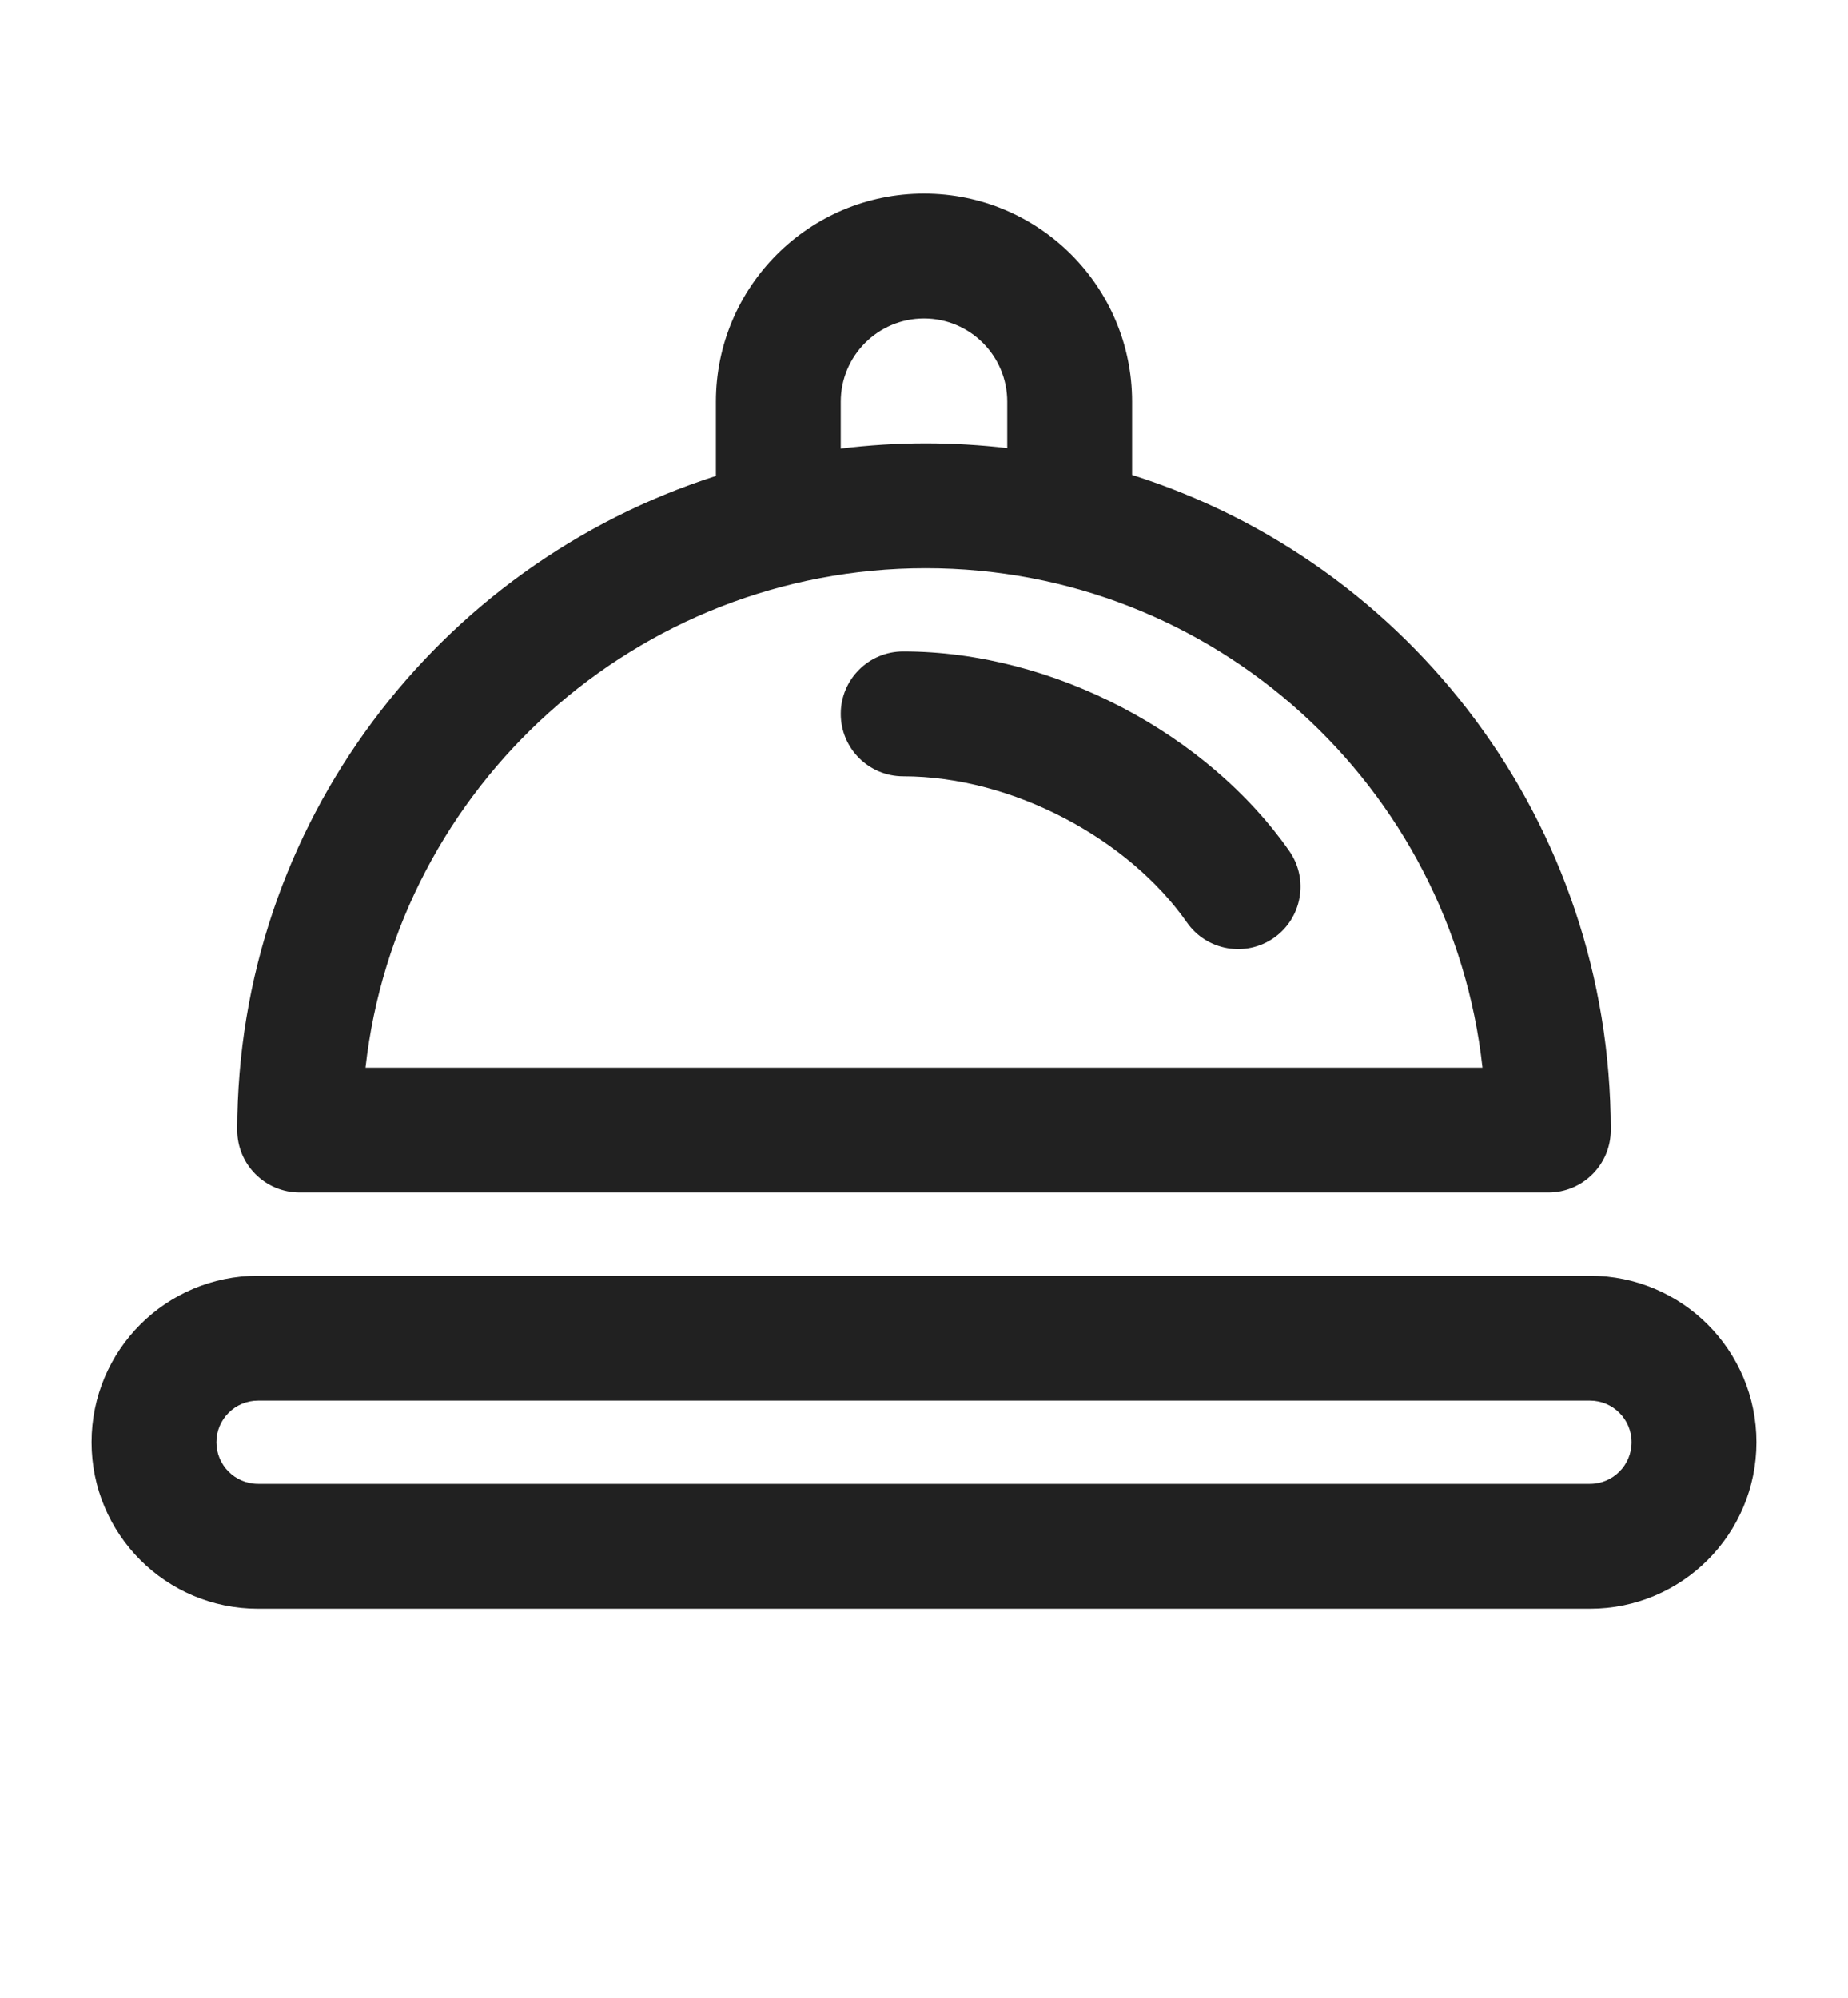 <?xml version="1.0" encoding="UTF-8" standalone="no"?>
<!-- Uploaded to: SVG Repo, www.svgrepo.com, Generator: SVG Repo Mixer Tools -->

<svg
   width="740"
   height="800"
   viewBox="0 0 22.2 24"
   fill="none"
   version="1.1"
   id="svg3"
   sodipodi:docname="service.svg"
   inkscape:version="1.3.2 (091e20ef0f, 2023-11-25)"
   xmlns:inkscape="http://www.inkscape.org/namespaces/inkscape"
   xmlns:sodipodi="http://sodipodi.sourceforge.net/DTD/sodipodi-0.dtd"
   xmlns="http://www.w3.org/2000/svg"
   xmlns:svg="http://www.w3.org/2000/svg">
  <defs
     id="defs3" />
  <sodipodi:namedview
     id="namedview3"
     pagecolor="#ffffff"
     bordercolor="#000000"
     borderopacity="0.25"
     inkscape:showpageshadow="2"
     inkscape:pageopacity="0.0"
     inkscape:pagecheckerboard="0"
     inkscape:deskcolor="#d1d1d1"
     inkscape:zoom="1.00625"
     inkscape:cx="400"
     inkscape:cy="400"
     inkscape:window-width="1920"
     inkscape:window-height="1011"
     inkscape:window-x="0"
     inkscape:window-y="32"
     inkscape:window-maximized="1"
     inkscape:current-layer="svg3" />
  <path
     d="m 10.85,7.826 c -0.414,0 -0.75,0.336 -0.75,0.75 0,0.414 0.336,0.75 0.75,0.75 1.322,0 2.712,0.759 3.409,1.756 0.237,0.339 0.705,0.422 1.044,0.185 0.339,-0.237 0.422,-0.705 0.185,-1.044 C 14.513,8.828 12.667,7.826 10.85,7.826 Z"
     fill="#212121"
     id="path1" />
  <path
     d="m 8.6,4.826 c 0,-1.381 1.119,-2.5 2.5,-2.5 1.381,0 2.5,1.119 2.5,2.5 v 0.88 c 3.34,1.054 5.75,4.181 5.75,7.87 0,0.414 -0.336,0.75 -0.75,0.75 h -15 c -0.414,0 -0.75,-0.336 -0.75,-0.75 0,-3.679 2.422,-6.793 5.75,-7.858 z m 3.5,0 c 0,-0.552 -0.448,-1 -1,-1 -0.552,0 -1,0.448 -1,1 v 0.563 c 0.335,-0.041 0.676,-0.063 1.021,-0.063 0.331,0 0.658,0.02 0.979,0.057 z M 4.392,12.826 H 17.809 C 17.438,9.45 14.592,6.826 11.121,6.826 c -3.476,0 -6.354,2.628 -6.73,6 z"
     fill="#212121"
     id="path2" />
  <path
     d="m 3.1,15.326 c -1.105,0 -2,0.895 -2,2 0,1.105 0.895,2 2,2 h 16 c 1.105,0 2,-0.895 2,-2 0,-1.105 -0.895,-2 -2,-2 z m -0.5,2 c 0,-0.276 0.224,-0.5 0.5,-0.5 h 16 c 0.276,0 0.5,0.224 0.5,0.5 0,0.276 -0.224,0.5 -0.5,0.5 h -16 c -0.276,0 -0.5,-0.224 -0.5,-0.5 z"
     fill="#212121"
     id="path3" />
</svg>
